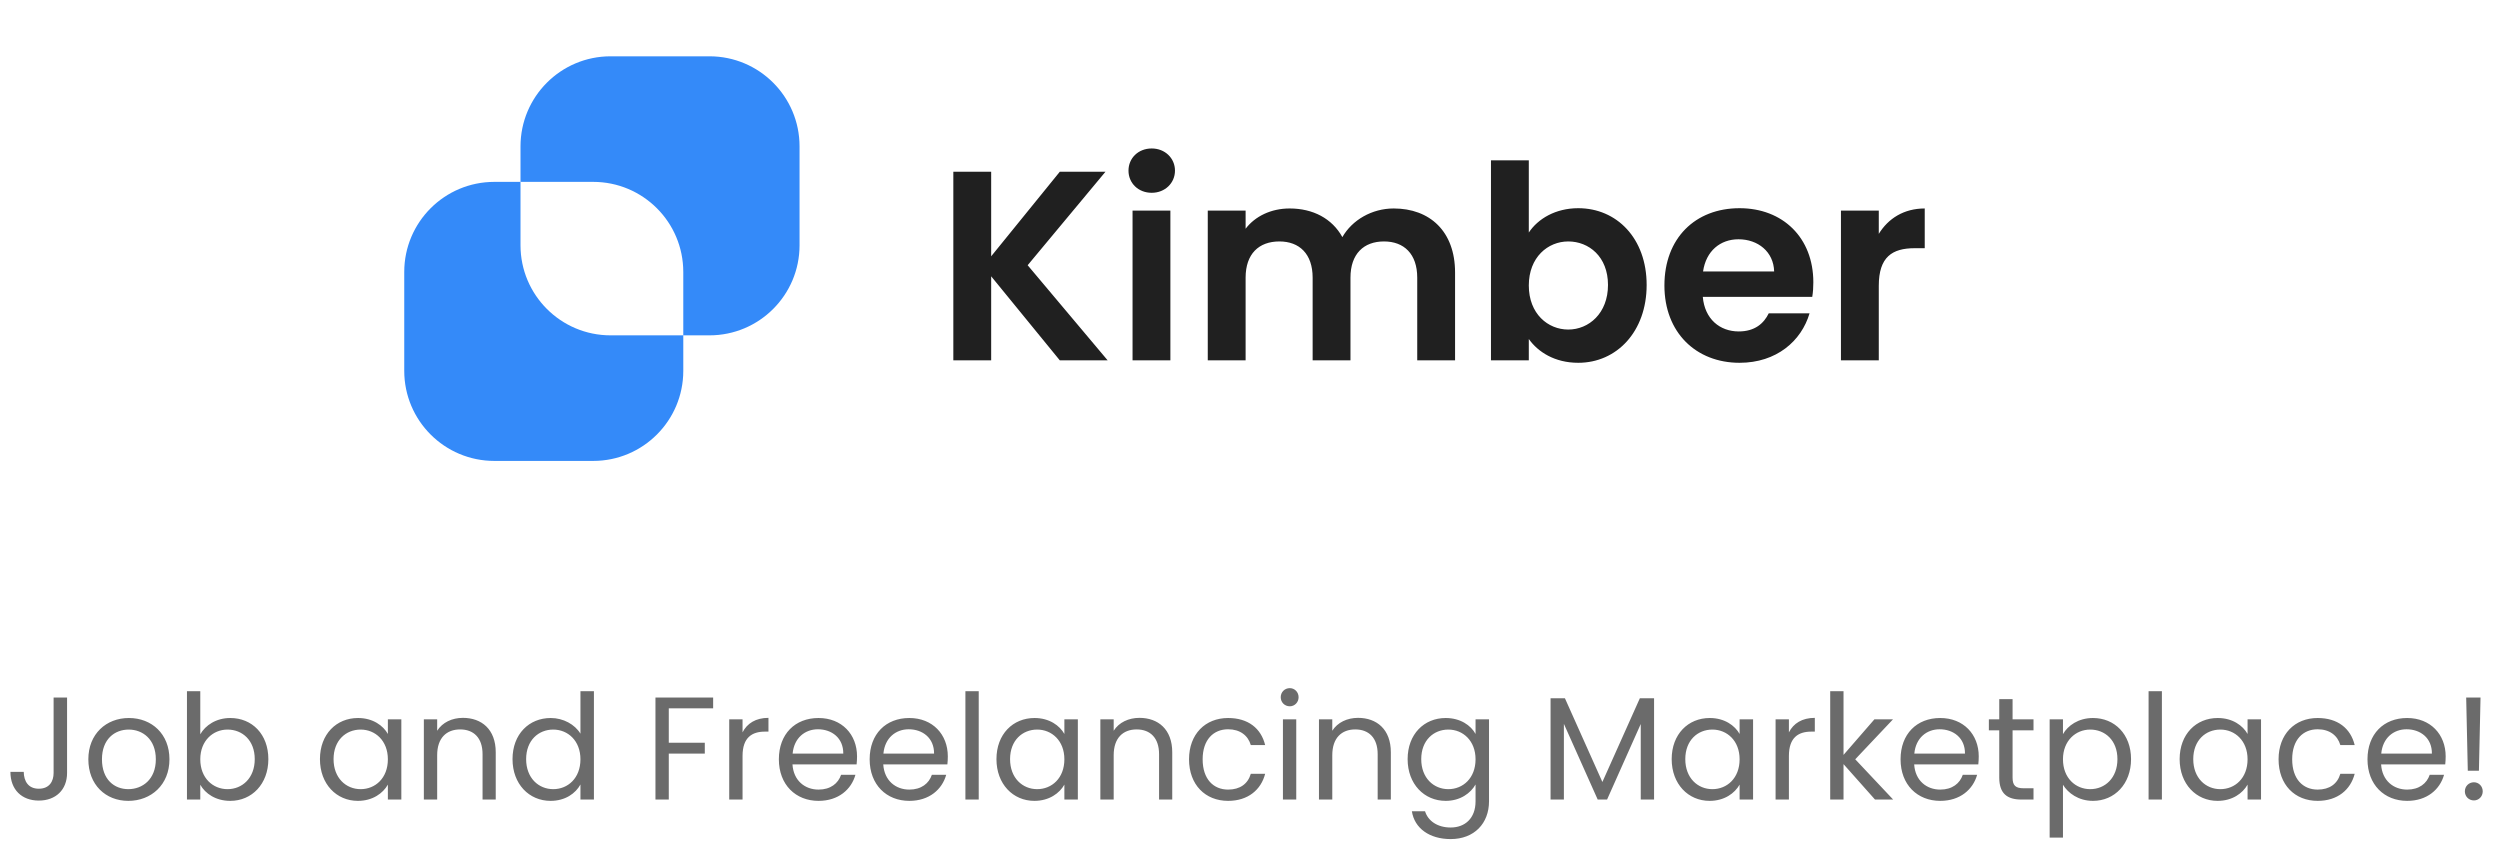 <svg width="222" height="76" viewBox="0 0 222 76" fill="none" xmlns="http://www.w3.org/2000/svg">
<path d="M4.76 68.634C4.76 69.388 4.383 70.038 3.447 70.038C2.511 70.038 2.121 69.375 2.108 68.543H0.925C0.925 70.129 1.939 71.091 3.447 71.091C4.942 71.091 5.956 70.142 5.956 68.634V61.939H4.76V68.634ZM15.047 67.425C15.047 65.176 13.474 63.759 11.446 63.759C9.431 63.759 7.845 65.176 7.845 67.425C7.845 69.687 9.379 71.117 11.394 71.117C13.422 71.117 15.047 69.687 15.047 67.425ZM9.054 67.425C9.054 65.631 10.185 64.786 11.433 64.786C12.655 64.786 13.838 65.631 13.838 67.425C13.838 69.232 12.629 70.077 11.394 70.077C10.159 70.077 9.054 69.232 9.054 67.425ZM17.785 65.202V61.38H16.602V71H17.785V69.687C18.227 70.467 19.15 71.117 20.45 71.117C22.361 71.117 23.83 69.622 23.83 67.412C23.83 65.189 22.374 63.759 20.45 63.759C19.189 63.759 18.24 64.409 17.785 65.202ZM22.621 67.412C22.621 69.089 21.516 70.077 20.203 70.077C18.916 70.077 17.785 69.102 17.785 67.425C17.785 65.774 18.916 64.786 20.203 64.786C21.516 64.786 22.621 65.735 22.621 67.412ZM28.411 67.412C28.411 69.622 29.88 71.117 31.778 71.117C33.091 71.117 34.014 70.441 34.443 69.674V71H35.639V63.876H34.443V65.176C34.027 64.435 33.117 63.759 31.791 63.759C29.88 63.759 28.411 65.189 28.411 67.412ZM34.443 67.425C34.443 69.102 33.325 70.077 32.025 70.077C30.725 70.077 29.62 69.089 29.62 67.412C29.62 65.735 30.725 64.786 32.025 64.786C33.325 64.786 34.443 65.774 34.443 67.425ZM42.851 71H44.021V66.801C44.021 64.76 42.76 63.746 41.109 63.746C40.147 63.746 39.289 64.149 38.821 64.89V63.876H37.638V71H38.821V67.061C38.821 65.527 39.653 64.773 40.862 64.773C42.058 64.773 42.851 65.514 42.851 66.97V71ZM45.512 67.412C45.512 69.622 46.981 71.117 48.892 71.117C50.192 71.117 51.115 70.454 51.544 69.661V71H52.74V61.38H51.544V65.15C51.05 64.331 50.023 63.759 48.905 63.759C46.981 63.759 45.512 65.189 45.512 67.412ZM51.544 67.425C51.544 69.102 50.426 70.077 49.126 70.077C47.826 70.077 46.721 69.089 46.721 67.412C46.721 65.735 47.826 64.786 49.126 64.786C50.426 64.786 51.544 65.774 51.544 67.425ZM58.205 71H59.388V66.918H62.586V65.956H59.388V62.901H63.327V61.939H58.205V71ZM65.938 67.126C65.938 65.475 66.796 64.968 67.927 64.968H68.239V63.746C67.108 63.746 66.341 64.24 65.938 65.033V63.876H64.755V71H65.938V67.126ZM72.634 64.76C73.856 64.76 74.896 65.527 74.883 66.918H70.385C70.515 65.527 71.477 64.76 72.634 64.76ZM75.962 68.803H74.688C74.428 69.57 73.752 70.116 72.686 70.116C71.477 70.116 70.463 69.323 70.372 67.88H76.066C76.092 67.633 76.105 67.425 76.105 67.165C76.105 65.215 74.753 63.759 72.686 63.759C70.606 63.759 69.163 65.176 69.163 67.425C69.163 69.687 70.658 71.117 72.686 71.117C74.454 71.117 75.598 70.103 75.962 68.803ZM80.695 64.76C81.918 64.76 82.957 65.527 82.945 66.918H78.447C78.576 65.527 79.538 64.76 80.695 64.76ZM84.023 68.803H82.749C82.49 69.57 81.814 70.116 80.748 70.116C79.538 70.116 78.525 69.323 78.433 67.88H84.127C84.153 67.633 84.166 67.425 84.166 67.165C84.166 65.215 82.814 63.759 80.748 63.759C78.668 63.759 77.225 65.176 77.225 67.425C77.225 69.687 78.719 71.117 80.748 71.117C82.516 71.117 83.659 70.103 84.023 68.803ZM85.728 71H86.911V61.38H85.728V71ZM88.485 67.412C88.485 69.622 89.954 71.117 91.852 71.117C93.165 71.117 94.088 70.441 94.517 69.674V71H95.713V63.876H94.517V65.176C94.101 64.435 93.191 63.759 91.865 63.759C89.954 63.759 88.485 65.189 88.485 67.412ZM94.517 67.425C94.517 69.102 93.399 70.077 92.099 70.077C90.799 70.077 89.694 69.089 89.694 67.412C89.694 65.735 90.799 64.786 92.099 64.786C93.399 64.786 94.517 65.774 94.517 67.425ZM102.925 71H104.095V66.801C104.095 64.76 102.834 63.746 101.183 63.746C100.221 63.746 99.363 64.149 98.895 64.89V63.876H97.712V71H98.895V67.061C98.895 65.527 99.727 64.773 100.936 64.773C102.132 64.773 102.925 65.514 102.925 66.97V71ZM105.586 67.425C105.586 69.687 107.029 71.117 109.057 71.117C110.825 71.117 111.982 70.129 112.346 68.712H111.072C110.812 69.609 110.11 70.116 109.057 70.116C107.757 70.116 106.795 69.193 106.795 67.425C106.795 65.683 107.757 64.76 109.057 64.76C110.11 64.76 110.825 65.306 111.072 66.164H112.346C111.982 64.669 110.825 63.759 109.057 63.759C107.029 63.759 105.586 65.189 105.586 67.425ZM113.924 71H115.107V63.876H113.924V71ZM114.535 62.719C114.964 62.719 115.315 62.368 115.315 61.913C115.315 61.458 114.964 61.107 114.535 61.107C114.08 61.107 113.729 61.458 113.729 61.913C113.729 62.368 114.08 62.719 114.535 62.719ZM122.337 71H123.507V66.801C123.507 64.76 122.246 63.746 120.595 63.746C119.633 63.746 118.775 64.149 118.307 64.89V63.876H117.124V71H118.307V67.061C118.307 65.527 119.139 64.773 120.348 64.773C121.544 64.773 122.337 65.514 122.337 66.97V71ZM124.997 67.412C124.997 69.622 126.466 71.117 128.377 71.117C129.677 71.117 130.6 70.428 131.029 69.661V71.156C131.029 72.677 130.08 73.483 128.819 73.483C127.649 73.483 126.804 72.898 126.544 72.04H125.374C125.608 73.561 126.947 74.51 128.819 74.51C130.912 74.51 132.225 73.119 132.225 71.156V63.876H131.029V65.176C130.613 64.409 129.677 63.759 128.377 63.759C126.466 63.759 124.997 65.189 124.997 67.412ZM131.029 67.425C131.029 69.102 129.911 70.077 128.611 70.077C127.311 70.077 126.206 69.089 126.206 67.412C126.206 65.735 127.311 64.786 128.611 64.786C129.911 64.786 131.029 65.774 131.029 67.425ZM137.69 71H138.873V64.279L141.876 71H142.708L145.698 64.292V71H146.881V62.004H145.62L142.292 69.44L138.964 62.004H137.69V71ZM148.445 67.412C148.445 69.622 149.914 71.117 151.812 71.117C153.125 71.117 154.048 70.441 154.477 69.674V71H155.673V63.876H154.477V65.176C154.061 64.435 153.151 63.759 151.825 63.759C149.914 63.759 148.445 65.189 148.445 67.412ZM154.477 67.425C154.477 69.102 153.359 70.077 152.059 70.077C150.759 70.077 149.654 69.089 149.654 67.412C149.654 65.735 150.759 64.786 152.059 64.786C153.359 64.786 154.477 65.774 154.477 67.425ZM158.855 67.126C158.855 65.475 159.713 64.968 160.844 64.968H161.156V63.746C160.025 63.746 159.258 64.24 158.855 65.033V63.876H157.672V71H158.855V67.126ZM162.522 71H163.705V67.854L166.5 71H168.112L164.745 67.425L168.099 63.876H166.448L163.705 67.035V61.38H162.522V71ZM172.241 64.76C173.463 64.76 174.503 65.527 174.49 66.918H169.992C170.122 65.527 171.084 64.76 172.241 64.76ZM175.569 68.803H174.295C174.035 69.57 173.359 70.116 172.293 70.116C171.084 70.116 170.07 69.323 169.979 67.88H175.673C175.699 67.633 175.712 67.425 175.712 67.165C175.712 65.215 174.36 63.759 172.293 63.759C170.213 63.759 168.77 65.176 168.77 67.425C168.77 69.687 170.265 71.117 172.293 71.117C174.061 71.117 175.205 70.103 175.569 68.803ZM177.534 69.05C177.534 70.48 178.249 71 179.51 71H180.576V69.999H179.705C178.977 69.999 178.717 69.752 178.717 69.05V64.851H180.576V63.876H178.717V62.082H177.534V63.876H176.611V64.851H177.534V69.05ZM183.192 65.189V63.876H182.009V74.38H183.192V69.687C183.634 70.415 184.557 71.117 185.857 71.117C187.768 71.117 189.237 69.622 189.237 67.412C189.237 65.189 187.768 63.759 185.857 63.759C184.557 63.759 183.621 64.435 183.192 65.189ZM188.028 67.412C188.028 69.089 186.923 70.077 185.61 70.077C184.323 70.077 183.192 69.102 183.192 67.425C183.192 65.774 184.323 64.786 185.61 64.786C186.923 64.786 188.028 65.735 188.028 67.412ZM190.794 71H191.977V61.38H190.794V71ZM193.552 67.412C193.552 69.622 195.021 71.117 196.919 71.117C198.232 71.117 199.155 70.441 199.584 69.674V71H200.78V63.876H199.584V65.176C199.168 64.435 198.258 63.759 196.932 63.759C195.021 63.759 193.552 65.189 193.552 67.412ZM199.584 67.425C199.584 69.102 198.466 70.077 197.166 70.077C195.866 70.077 194.761 69.089 194.761 67.412C194.761 65.735 195.866 64.786 197.166 64.786C198.466 64.786 199.584 65.774 199.584 67.425ZM202.337 67.425C202.337 69.687 203.78 71.117 205.808 71.117C207.576 71.117 208.733 70.129 209.097 68.712H207.823C207.563 69.609 206.861 70.116 205.808 70.116C204.508 70.116 203.546 69.193 203.546 67.425C203.546 65.683 204.508 64.76 205.808 64.76C206.861 64.76 207.576 65.306 207.823 66.164H209.097C208.733 64.669 207.576 63.759 205.808 63.759C203.78 63.759 202.337 65.189 202.337 67.425ZM213.704 64.76C214.926 64.76 215.966 65.527 215.953 66.918H211.455C211.585 65.527 212.547 64.76 213.704 64.76ZM217.032 68.803H215.758C215.498 69.57 214.822 70.116 213.756 70.116C212.547 70.116 211.533 69.323 211.442 67.88H217.136C217.162 67.633 217.175 67.425 217.175 67.165C217.175 65.215 215.823 63.759 213.756 63.759C211.676 63.759 210.233 65.176 210.233 67.425C210.233 69.687 211.728 71.117 213.756 71.117C215.524 71.117 216.668 70.103 217.032 68.803ZM219.14 68.439H220.128L220.271 61.939H218.997L219.14 68.439ZM220.466 70.272C220.466 69.817 220.115 69.466 219.686 69.466C219.231 69.466 218.88 69.817 218.88 70.272C218.88 70.727 219.231 71.078 219.686 71.078C220.115 71.078 220.466 70.727 220.466 70.272Z" fill="#6B6B6B"/>
<path d="M94.112 32H98.36L91.256 23.552L98.168 15.248H94.112L88.016 22.76V15.248H84.656V32H88.016V24.536L94.112 32ZM100.57 32H103.93V18.704H100.57V32ZM102.274 17.12C103.45 17.12 104.338 16.256 104.338 15.152C104.338 14.048 103.45 13.184 102.274 13.184C101.074 13.184 100.21 14.048 100.21 15.152C100.21 16.256 101.074 17.12 102.274 17.12ZM125.85 32H129.21V24.2C129.21 20.528 126.954 18.512 123.762 18.512C121.818 18.512 120.066 19.544 119.202 21.056C118.29 19.4 116.586 18.512 114.522 18.512C112.866 18.512 111.45 19.208 110.61 20.312V18.704H107.25V32H110.61V24.656C110.61 22.544 111.786 21.44 113.61 21.44C115.386 21.44 116.562 22.544 116.562 24.656V32H119.922V24.656C119.922 22.544 121.098 21.44 122.898 21.44C124.674 21.44 125.85 22.544 125.85 24.656V32ZM135.758 20.648V14.24H132.398V32H135.758V30.104C136.574 31.256 138.062 32.216 140.15 32.216C143.558 32.216 146.222 29.456 146.222 25.304C146.222 21.152 143.558 18.488 140.15 18.488C138.134 18.488 136.574 19.424 135.758 20.648ZM142.79 25.304C142.79 27.824 141.086 29.264 139.262 29.264C137.462 29.264 135.758 27.872 135.758 25.352C135.758 22.832 137.462 21.44 139.262 21.44C141.086 21.44 142.79 22.784 142.79 25.304ZM154.376 21.248C156.104 21.248 157.496 22.352 157.544 24.104H151.232C151.496 22.28 152.768 21.248 154.376 21.248ZM160.688 27.824H157.064C156.632 28.712 155.84 29.432 154.4 29.432C152.72 29.432 151.376 28.328 151.208 26.36H160.928C161 25.928 161.024 25.496 161.024 25.064C161.024 21.104 158.312 18.488 154.472 18.488C150.536 18.488 147.8 21.152 147.8 25.352C147.8 29.528 150.608 32.216 154.472 32.216C157.76 32.216 159.968 30.272 160.688 27.824ZM166.836 25.376C166.836 22.808 168.036 22.04 170.028 22.04H170.916V18.512C169.068 18.512 167.676 19.4 166.836 20.768V18.704H163.476V32H166.836V25.376Z" fill="#202020"/>
<path fill-rule="evenodd" clip-rule="evenodd" d="M60.676 29.779H63C67.418 29.779 71 26.197 71 21.779V13C71 8.582 67.418 5 63 5H54.221C49.802 5 46.221 8.582 46.221 13L46.221 16.151H43.897C39.478 16.151 35.897 19.732 35.897 24.151V32.93C35.897 37.348 39.478 40.93 43.897 40.93H52.676C57.094 40.93 60.676 37.348 60.676 32.93V29.779ZM46.221 16.151V21.779C46.221 26.197 49.803 29.779 54.221 29.779H60.675V24.151C60.675 19.732 57.094 16.151 52.675 16.151H46.221Z" fill="#348AF9"/>
</svg>
